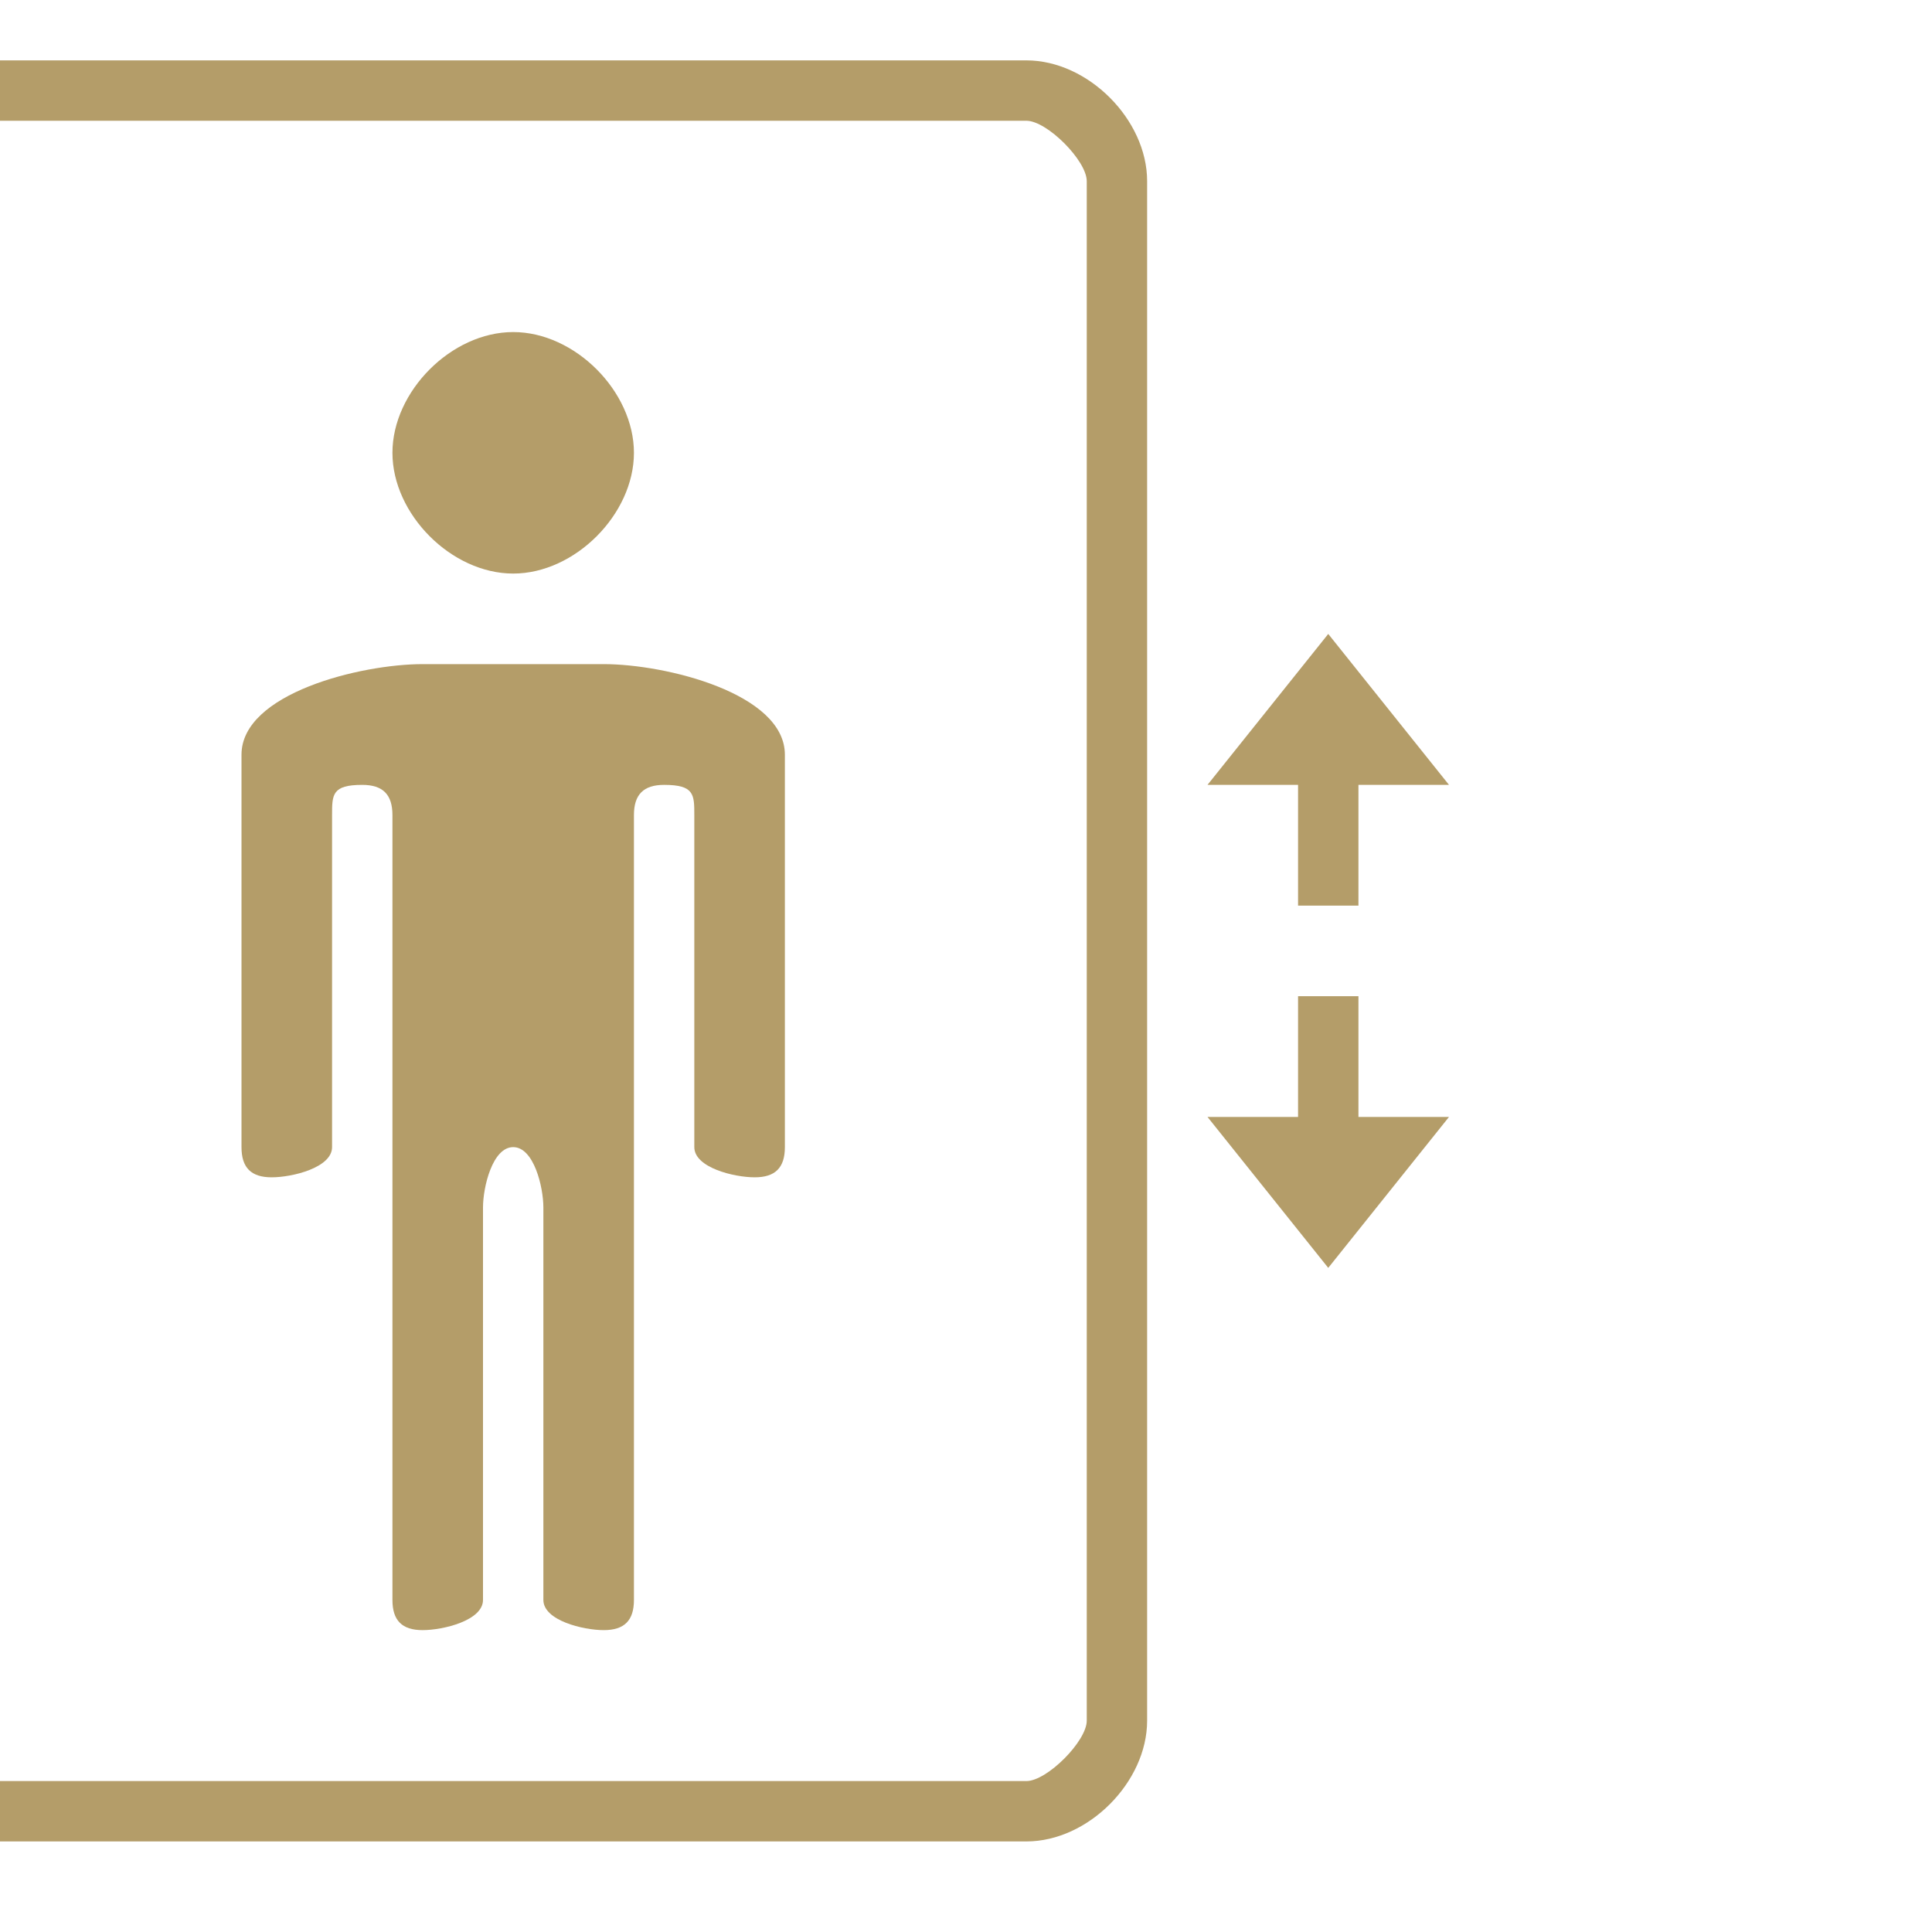 <svg xmlns="http://www.w3.org/2000/svg" width="64" height="64" viewBox="0 0 64 64"><path fill="#B49D69" d="M34 2H0v2h34c.684 0 2 1.321 2 2v51c0 .68-1.316 2-2 2H0v2h34c2.048 0 4-1.967 4-4V6c0-2.033-1.952-4-4-4zM17 19c2.047 0 4-1.967 4-4s-1.953-4-4-4c-2.048 0-4 1.967-4 4s1.952 4 4 4zm-9 6v13c0 .68.316 1 1 1s2-.32 2-1V27c0-.679 0-1 1-1 .684 0 1 .321 1 1v26c0 .68.316 1 1 1s2-.32 2-1V40c0-.68.316-2 1-2s1 1.32 1 2v13c0 .68 1.316 1 2 1s1-.32 1-1V27c0-.679.316-1 1-1 1 0 1 .321 1 1v11c0 .68 1.316 1 2 1s1-.32 1-1V25c0-2.033-3.953-3-6-3h-6c-2.047 0-6 .967-6 3zm35 5h2v-4h3l-4-5-4 5h3v4zm2 3h-2v4h-3l4 5 4-5h-3v-4z"/></svg>